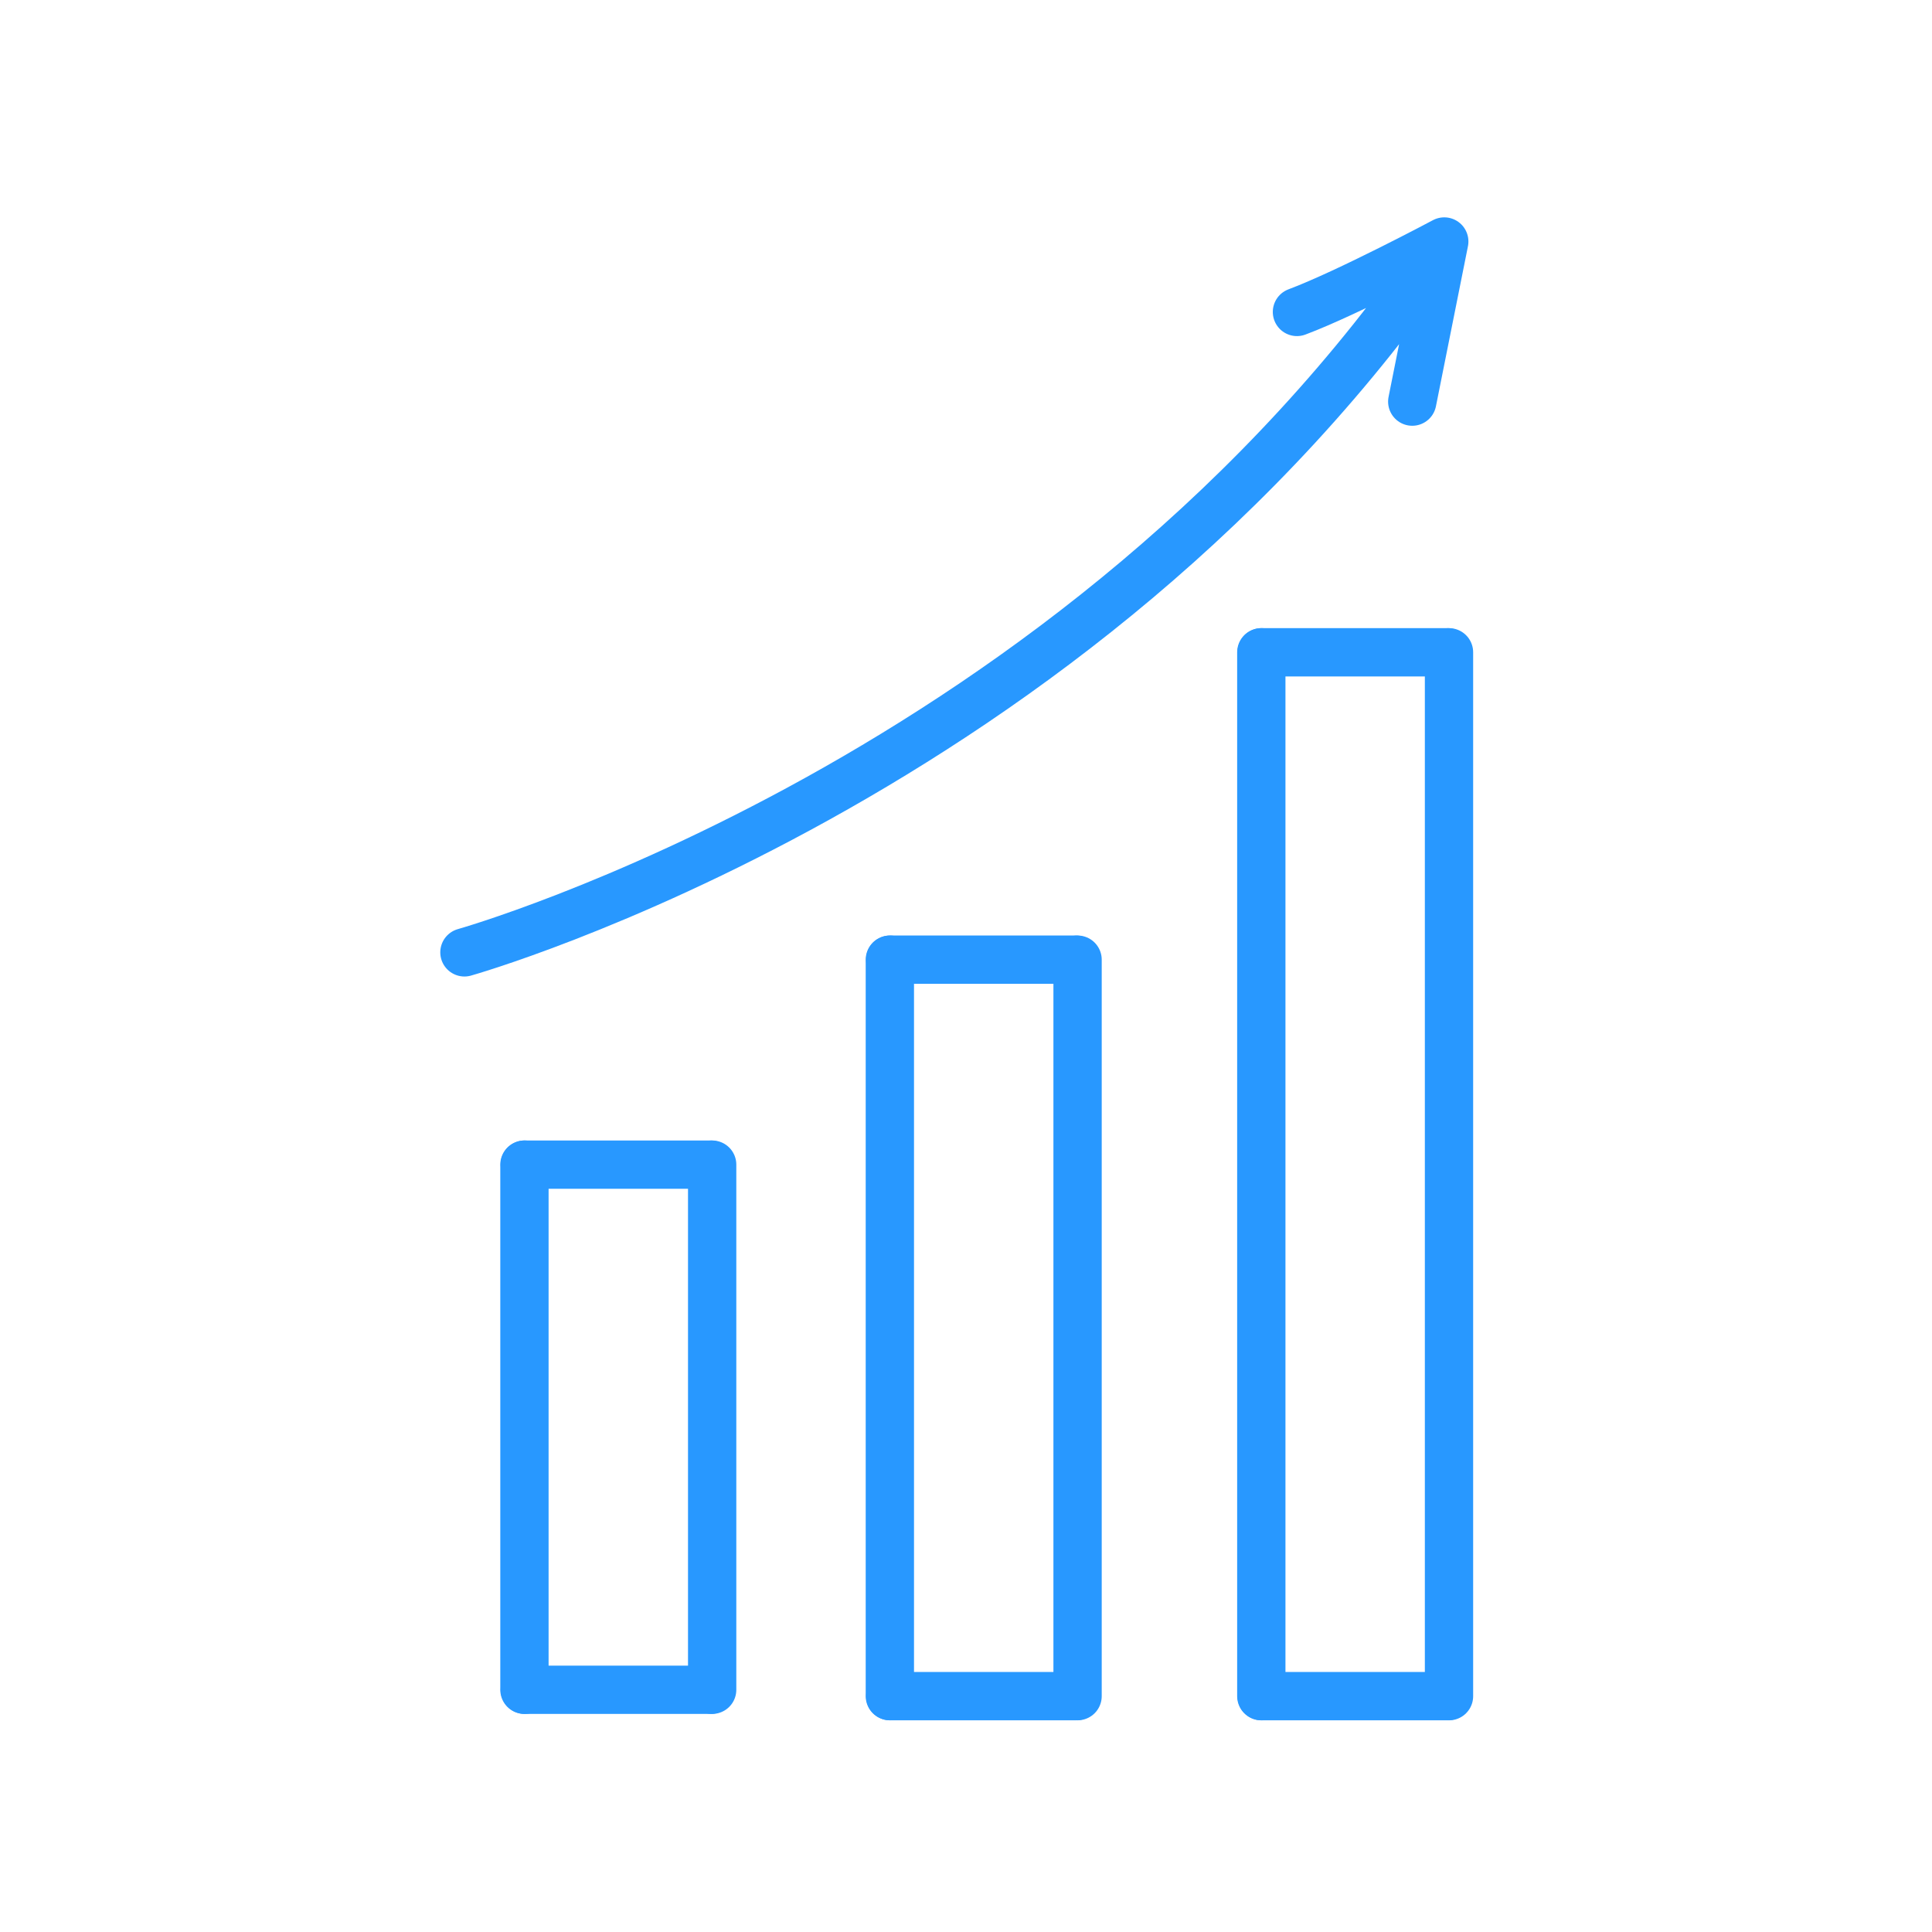 <svg xmlns="http://www.w3.org/2000/svg" width="80" height="80" fill="none" viewBox="0 0 80 80">
  <path stroke="url(#paint0_linear)" stroke-linecap="round" stroke-linejoin="round" stroke-width="2" d="M21.716 48.225V69.97"/>
  <path stroke="url(#paint1_linear)" stroke-linecap="round" stroke-linejoin="round" stroke-width="2" d="M29.489 48.225V69.97"/>
  <path stroke="url(#paint2_linear)" stroke-linecap="round" stroke-linejoin="round" stroke-width="2" d="M21.73 48.225h7.69"/>
  <path stroke="url(#paint3_linear)" stroke-linecap="round" stroke-linejoin="round" stroke-width="2" d="M21.731 69.97h7.69"/>
  <g>
    <path stroke="url(#paint4_linear)" stroke-linecap="round" stroke-linejoin="round" stroke-width="2" d="M36.847 39.738v30.496"/>
    <path stroke="url(#paint5_linear)" stroke-linecap="round" stroke-linejoin="round" stroke-width="2" d="M44.62 39.738v30.496"/>
    <path stroke="url(#paint6_linear)" stroke-linecap="round" stroke-linejoin="round" stroke-width="2" d="M36.861 39.738h7.69"/>
    <path stroke="url(#paint7_linear)" stroke-linecap="round" stroke-linejoin="round" stroke-width="2" d="M36.862 70.234h7.69"/>
  </g>
  <g>
    <path stroke="url(#paint8_linear)" stroke-linecap="round" stroke-linejoin="round" stroke-width="2" d="M52.228 27.01v43.225"/>
    <path stroke="url(#paint9_linear)" stroke-linecap="round" stroke-linejoin="round" stroke-width="2" d="M60 27.01v43.225"/>
    <path stroke="url(#paint10_linear)" stroke-linecap="round" stroke-linejoin="round" stroke-width="2" d="M52.242 27.01h7.69"/>
    <path stroke="url(#paint11_linear)" stroke-linecap="round" stroke-linejoin="round" stroke-width="2" d="M52.243 70.234h7.69"/>
  </g>
  <path stroke="url(#paint12_linear)" stroke-linecap="round" stroke-linejoin="round" stroke-width="2" d="M19.231 39.435S44.689 32.275 59.804 10m0 0l-1.326 6.63M59.804 10s-3.978 2.121-6.1 2.917"/>
  <defs>
    <linearGradient id="paint0_linear" x1="21.716" x2="21.716" y1="55.248" y2="55.248" gradientUnits="userSpaceOnUse">
      <stop offset=".474" stop-color="#2898FF"/>
    </linearGradient>
    <linearGradient id="paint1_linear" x1="29.488" x2="29.489" y1="55.248" y2="55.248" gradientUnits="userSpaceOnUse">
      <stop offset=".474" stop-color="#2898FF"/>
    </linearGradient>
    <linearGradient id="paint2_linear" x1="19.246" x2="19.365" y1="48.548" y2="49.955" gradientUnits="userSpaceOnUse">
      <stop offset=".474" stop-color="#2898FF"/>
    </linearGradient>
    <linearGradient id="paint3_linear" x1="19.247" x2="19.365" y1="70.293" y2="71.7" gradientUnits="userSpaceOnUse">
      <stop offset=".474" stop-color="#2898FF"/>
    </linearGradient>
    <linearGradient id="paint4_linear" x1="36.847" x2="36.847" y1="49.589" y2="49.589" gradientUnits="userSpaceOnUse">
      <stop offset=".474" stop-color="#2898FF"/>
    </linearGradient>
    <linearGradient id="paint5_linear" x1="44.619" x2="44.62" y1="49.589" y2="49.589" gradientUnits="userSpaceOnUse">
      <stop offset=".474" stop-color="#2898FF"/>
    </linearGradient>
    <linearGradient id="paint6_linear" x1="34.377" x2="34.495" y1="40.061" y2="41.469" gradientUnits="userSpaceOnUse">
      <stop offset=".474" stop-color="#2898FF"/>
    </linearGradient>
    <linearGradient id="paint7_linear" x1="34.378" x2="34.496" y1="70.557" y2="71.965" gradientUnits="userSpaceOnUse">
      <stop offset=".474" stop-color="#2898FF"/>
    </linearGradient>
    <linearGradient id="paint8_linear" x1="52.227" x2="52.228" y1="40.972" y2="40.972" gradientUnits="userSpaceOnUse">
      <stop offset=".474" stop-color="#2898FF"/>
    </linearGradient>
    <linearGradient id="paint9_linear" x1="60" x2="60.001" y1="40.972" y2="40.972" gradientUnits="userSpaceOnUse">
      <stop offset=".474" stop-color="#2898FF"/>
    </linearGradient>
    <linearGradient id="paint10_linear" x1="49.758" x2="49.876" y1="27.333" y2="28.74" gradientUnits="userSpaceOnUse">
      <stop offset=".474" stop-color="#2898FF"/>
    </linearGradient>
    <linearGradient id="paint11_linear" x1="49.759" x2="49.759" y1="70.234" y2="70.234" gradientUnits="userSpaceOnUse">
      <stop offset=".474" stop-color="#2898FF"/>
    </linearGradient>
    <linearGradient id="paint12_linear" x1="6.125" x2="22.157" y1="19.508" y2="53.714" gradientUnits="userSpaceOnUse">
      <stop offset=".474" stop-color="#2898FF"/>
    </linearGradient>
  </defs>
</svg>
